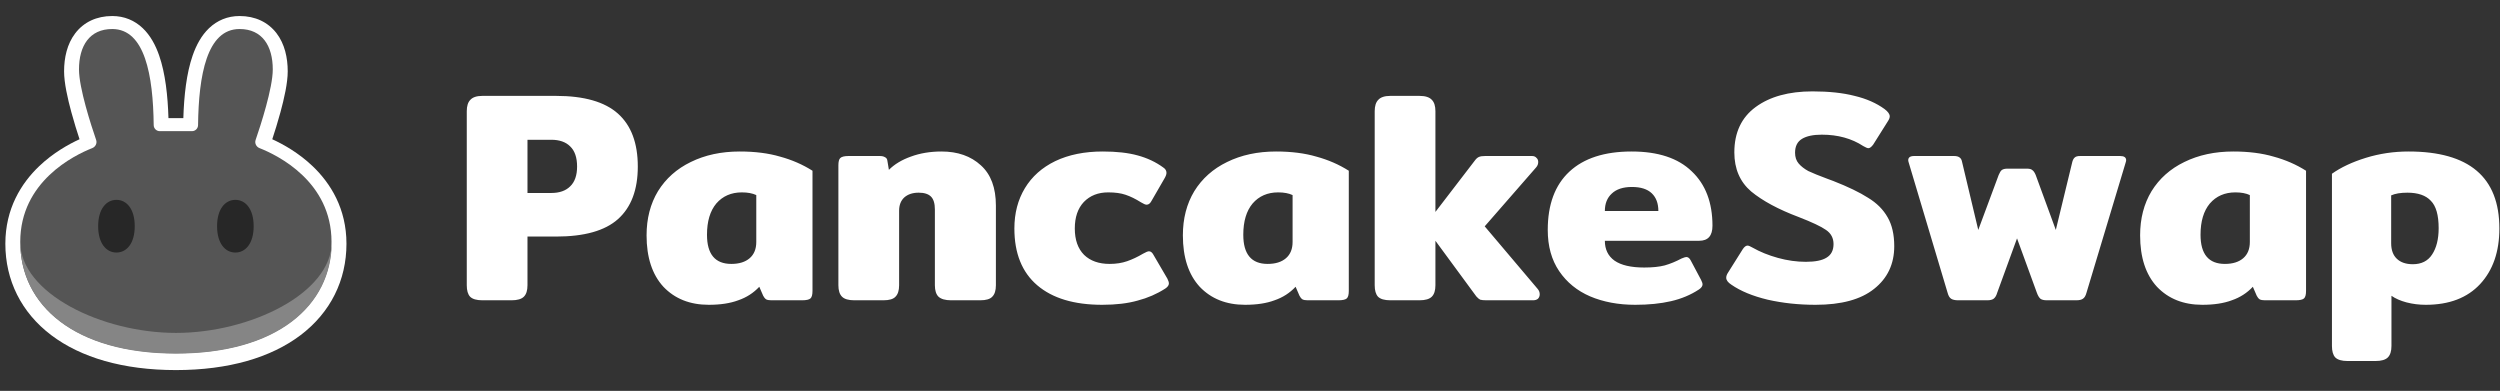<svg width="339" height="53" viewBox="0 0 339 53" fill="none" xmlns="http://www.w3.org/2000/svg">
<rect x="0" y="0" width="339" height="53" fill="#333333" stroke="none"/>
<g clip-path="url(#clip0_118_1284)">
<path d="M65.413 40.719C64.625 40.719 64.068 40.556 63.742 40.23C63.443 39.904 63.294 39.388 63.294 38.681V15.082C63.294 14.375 63.457 13.858 63.783 13.533C64.109 13.179 64.652 13.002 65.413 13.002H75.4C79.204 13.002 82.002 13.804 83.796 15.407C85.59 17.011 86.486 19.402 86.486 22.581C86.486 25.733 85.59 28.111 83.796 29.714C82.03 31.29 79.231 32.078 75.4 32.078H71.527V38.681C71.527 39.388 71.364 39.904 71.038 40.23C70.712 40.556 70.155 40.719 69.367 40.719H65.413ZM74.747 26.168C75.862 26.168 76.718 25.869 77.315 25.271C77.94 24.673 78.253 23.777 78.253 22.581C78.253 21.358 77.94 20.448 77.315 19.85C76.718 19.252 75.862 18.953 74.747 18.953H71.527V26.168H74.747ZM96.112 41.331C93.558 41.331 91.506 40.515 89.957 38.885C88.436 37.227 87.675 34.904 87.675 31.915C87.675 29.633 88.191 27.635 89.224 25.923C90.284 24.211 91.764 22.893 93.667 21.97C95.596 21.019 97.811 20.543 100.31 20.543C102.376 20.543 104.196 20.774 105.772 21.236C107.375 21.671 108.843 22.309 110.174 23.152V39.456C110.174 39.972 110.079 40.312 109.889 40.475C109.699 40.638 109.318 40.719 108.748 40.719H104.59C104.291 40.719 104.06 40.678 103.897 40.597C103.734 40.488 103.599 40.325 103.49 40.108L102.96 38.885C102.172 39.727 101.221 40.339 100.107 40.719C99.02 41.127 97.688 41.331 96.112 41.331ZM99.169 35.787C100.229 35.787 101.058 35.529 101.655 35.013C102.253 34.497 102.552 33.763 102.552 32.812V26.453C102.036 26.209 101.384 26.087 100.596 26.087C99.156 26.087 98.001 26.589 97.131 27.594C96.289 28.6 95.868 30.013 95.868 31.834C95.868 34.469 96.968 35.787 99.169 35.787ZM115.847 40.719C115.058 40.719 114.501 40.556 114.176 40.23C113.849 39.904 113.686 39.388 113.686 38.681V22.418C113.686 21.929 113.768 21.603 113.931 21.44C114.121 21.249 114.501 21.154 115.072 21.154H119.271C119.596 21.154 119.841 21.209 120.004 21.318C120.194 21.399 120.303 21.562 120.33 21.807L120.534 23.029C121.295 22.268 122.287 21.671 123.509 21.236C124.759 20.774 126.145 20.543 127.667 20.543C129.868 20.543 131.648 21.168 133.006 22.418C134.365 23.641 135.044 25.461 135.044 27.88V38.681C135.044 39.388 134.881 39.904 134.555 40.23C134.256 40.556 133.713 40.719 132.925 40.719H128.971C128.183 40.719 127.613 40.556 127.259 40.23C126.933 39.904 126.77 39.388 126.77 38.681V28.41C126.77 27.594 126.594 27.01 126.24 26.657C125.887 26.304 125.33 26.127 124.569 26.127C123.754 26.127 123.102 26.345 122.613 26.779C122.151 27.214 121.92 27.812 121.92 28.573V38.681C121.92 39.388 121.757 39.904 121.431 40.23C121.132 40.556 120.588 40.719 119.8 40.719H115.847ZM149.452 41.331C145.648 41.331 142.713 40.447 140.648 38.681C138.583 36.915 137.55 34.347 137.55 30.977C137.55 28.913 138.025 27.092 138.976 25.516C139.928 23.94 141.3 22.717 143.093 21.847C144.914 20.978 147.061 20.543 149.533 20.543C151.408 20.543 152.984 20.72 154.261 21.073C155.566 21.426 156.721 21.97 157.726 22.703C158.025 22.894 158.174 23.138 158.174 23.437C158.174 23.654 158.066 23.94 157.848 24.293L156.177 27.187C155.987 27.567 155.756 27.758 155.484 27.758C155.321 27.758 155.063 27.649 154.71 27.431C153.976 26.97 153.283 26.63 152.631 26.413C152.006 26.195 151.218 26.087 150.267 26.087C148.908 26.087 147.808 26.521 146.965 27.391C146.15 28.26 145.743 29.456 145.743 30.977C145.743 32.526 146.164 33.722 147.006 34.564C147.849 35.38 149.004 35.787 150.471 35.787C151.34 35.787 152.128 35.665 152.835 35.42C153.541 35.176 154.261 34.836 154.995 34.401C155.376 34.184 155.647 34.075 155.81 34.075C156.055 34.075 156.272 34.265 156.462 34.646L158.297 37.785C158.433 38.056 158.501 38.274 158.501 38.437C158.501 38.681 158.337 38.912 158.011 39.13C156.87 39.863 155.62 40.407 154.261 40.76C152.93 41.14 151.327 41.331 149.452 41.331ZM168.835 41.331C166.281 41.331 164.229 40.515 162.68 38.885C161.159 37.227 160.398 34.904 160.398 31.915C160.398 29.633 160.914 27.635 161.947 25.923C163.006 24.211 164.487 22.893 166.389 21.97C168.319 21.019 170.533 20.543 173.033 20.543C175.098 20.543 176.919 20.774 178.495 21.236C180.098 21.671 181.566 22.309 182.897 23.152V39.456C182.897 39.972 182.802 40.312 182.612 40.475C182.422 40.638 182.041 40.719 181.47 40.719H177.313C177.014 40.719 176.783 40.678 176.62 40.597C176.457 40.488 176.321 40.325 176.212 40.108L175.683 38.885C174.895 39.727 173.943 40.339 172.829 40.719C171.743 41.127 170.411 41.331 168.835 41.331ZM171.892 35.787C172.952 35.787 173.781 35.529 174.378 35.013C174.976 34.497 175.275 33.763 175.275 32.812V26.453C174.759 26.209 174.107 26.087 173.318 26.087C171.878 26.087 170.724 26.589 169.854 27.594C169.012 28.6 168.59 30.013 168.59 31.834C168.59 34.469 169.691 35.787 171.892 35.787ZM208.501 39.17C208.691 39.388 208.786 39.632 208.786 39.904C208.786 40.148 208.705 40.352 208.542 40.515C208.379 40.651 208.161 40.719 207.89 40.719H201.572C201.191 40.719 200.906 40.692 200.716 40.638C200.553 40.556 200.376 40.407 200.186 40.189L194.643 32.649V38.681C194.643 39.388 194.48 39.904 194.154 40.23C193.827 40.556 193.27 40.719 192.482 40.719H188.529C187.741 40.719 187.184 40.556 186.857 40.23C186.559 39.904 186.409 39.388 186.409 38.681V15.082C186.409 14.375 186.572 13.858 186.898 13.533C187.224 13.179 187.768 13.002 188.529 13.002H192.482C193.27 13.002 193.827 13.179 194.154 13.533C194.48 13.858 194.643 14.375 194.643 15.081V28.736L200.023 21.725C200.186 21.508 200.363 21.358 200.553 21.277C200.743 21.195 201.028 21.154 201.409 21.154H207.727C207.998 21.154 208.202 21.236 208.338 21.399C208.501 21.535 208.583 21.725 208.583 21.97C208.583 22.241 208.487 22.486 208.297 22.703L201.327 30.692L208.501 39.17ZM221.736 41.331C219.453 41.331 217.415 40.95 215.622 40.189C213.856 39.428 212.456 38.287 211.423 36.766C210.391 35.244 209.875 33.383 209.875 31.181C209.875 27.73 210.853 25.095 212.81 23.274C214.766 21.453 217.578 20.543 221.247 20.543C224.834 20.543 227.551 21.44 229.399 23.233C231.274 25 232.211 27.459 232.211 30.611C232.211 31.97 231.613 32.649 230.418 32.649H217.619C217.619 33.817 218.054 34.714 218.923 35.339C219.82 35.964 221.165 36.276 222.959 36.276C224.073 36.276 224.997 36.181 225.73 35.991C226.491 35.774 227.252 35.461 228.013 35.054C228.339 34.918 228.556 34.85 228.665 34.85C228.91 34.85 229.113 35.013 229.276 35.339L230.662 37.947C230.798 38.219 230.866 38.423 230.866 38.559C230.866 38.803 230.703 39.035 230.377 39.252C229.263 39.986 227.999 40.515 226.586 40.841C225.173 41.168 223.556 41.331 221.736 41.331ZM224.874 28.614C224.874 27.581 224.576 26.779 223.978 26.209C223.38 25.638 222.483 25.353 221.287 25.353C220.092 25.353 219.182 25.652 218.557 26.249C217.932 26.82 217.619 27.608 217.619 28.614H224.874ZM246.182 41.331C243.899 41.331 241.739 41.1 239.701 40.638C237.663 40.148 236.019 39.469 234.769 38.6C234.307 38.301 234.076 37.988 234.076 37.662C234.076 37.445 234.157 37.214 234.32 36.969L236.318 33.79C236.535 33.464 236.752 33.301 236.97 33.301C237.106 33.301 237.337 33.396 237.663 33.586C238.668 34.157 239.809 34.619 241.087 34.972C242.364 35.325 243.627 35.502 244.877 35.502C246.154 35.502 247.092 35.312 247.69 34.931C248.315 34.551 248.627 33.94 248.627 33.097C248.627 32.282 248.287 31.643 247.608 31.181C246.956 30.719 245.719 30.135 243.899 29.429C241.155 28.396 239.008 27.241 237.459 25.964C235.937 24.66 235.176 22.893 235.176 20.665C235.176 17.975 236.141 15.924 238.07 14.511C240 13.097 242.567 12.391 245.774 12.391C248.002 12.391 249.904 12.595 251.48 13.002C253.083 13.383 254.442 13.981 255.556 14.796C256.018 15.149 256.249 15.475 256.249 15.774C256.249 15.964 256.168 16.182 256.005 16.426L254.007 19.606C253.763 19.931 253.545 20.095 253.355 20.095C253.219 20.095 252.988 20 252.662 19.809C251.086 18.777 249.211 18.261 247.038 18.261C245.869 18.261 244.972 18.451 244.347 18.831C243.722 19.212 243.41 19.837 243.41 20.706C243.41 21.304 243.573 21.793 243.899 22.174C244.225 22.554 244.66 22.893 245.203 23.192C245.774 23.464 246.643 23.817 247.812 24.252L248.586 24.538C250.597 25.326 252.173 26.087 253.314 26.82C254.483 27.526 255.366 28.41 255.964 29.47C256.562 30.502 256.86 31.806 256.86 33.383C256.86 35.801 255.95 37.73 254.13 39.17C252.336 40.611 249.687 41.331 246.182 41.331ZM265.521 40.719C265.114 40.719 264.801 40.651 264.583 40.515C264.366 40.38 264.203 40.108 264.094 39.7L258.836 22.092C258.782 21.929 258.755 21.807 258.755 21.725C258.755 21.345 259.026 21.154 259.57 21.154H264.949C265.304 21.154 265.561 21.222 265.725 21.358C265.889 21.467 265.997 21.657 266.05 21.929L268.251 31.181L271.023 23.722C271.16 23.396 271.295 23.179 271.43 23.07C271.594 22.934 271.866 22.867 272.247 22.867H274.813C275.194 22.867 275.453 22.934 275.588 23.07C275.752 23.179 275.9 23.396 276.038 23.722L278.768 31.181L281.011 21.929C281.09 21.657 281.198 21.467 281.336 21.358C281.471 21.222 281.717 21.155 282.069 21.155H287.491C288.033 21.155 288.306 21.345 288.306 21.725C288.306 21.807 288.279 21.929 288.224 22.092L282.926 39.7C282.817 40.108 282.653 40.38 282.436 40.515C282.246 40.651 281.947 40.719 281.54 40.719H277.546C277.165 40.719 276.879 40.651 276.689 40.515C276.498 40.352 276.337 40.081 276.199 39.7L273.509 32.323L270.819 39.7C270.711 40.081 270.547 40.352 270.33 40.515C270.139 40.651 269.856 40.719 269.475 40.719H265.521ZM298.638 41.331C296.083 41.331 294.033 40.515 292.482 38.885C290.962 37.227 290.2 34.904 290.2 31.915C290.2 29.633 290.716 27.635 291.75 25.923C292.808 24.211 294.289 22.893 296.191 21.97C298.122 21.019 300.336 20.543 302.835 20.543C304.901 20.543 306.721 20.774 308.298 21.236C309.901 21.671 311.369 22.309 312.699 23.152V39.456C312.699 39.972 312.604 40.312 312.413 40.475C312.223 40.638 311.845 40.719 311.273 40.719H307.115C306.816 40.719 306.586 40.678 306.422 40.597C306.258 40.488 306.123 40.325 306.015 40.108L305.486 38.885C304.698 39.727 303.745 40.339 302.632 40.719C301.545 41.127 300.214 41.331 298.638 41.331ZM301.695 35.787C302.753 35.787 303.584 35.529 304.182 35.013C304.78 34.497 305.079 33.763 305.079 32.812V26.453C304.56 26.209 303.909 26.087 303.121 26.087C301.68 26.087 300.526 26.589 299.656 27.594C298.815 28.6 298.392 30.013 298.392 31.834C298.392 34.469 299.495 35.787 301.695 35.787ZM318.331 48.953C317.542 48.953 316.987 48.79 316.659 48.464C316.36 48.138 316.212 47.621 316.212 46.915V23.559C317.434 22.69 318.971 21.97 320.817 21.399C322.666 20.828 324.594 20.543 326.604 20.543C334.812 20.543 338.915 24.021 338.915 30.977C338.915 34.13 338.045 36.643 336.307 38.518C334.566 40.393 332.109 41.331 328.93 41.331C328.033 41.331 327.163 41.222 326.319 41.004C325.504 40.787 324.824 40.488 324.282 40.108V46.915C324.282 47.621 324.118 48.138 323.793 48.464C323.467 48.79 322.909 48.953 322.121 48.953H318.331ZM327.176 35.828C328.345 35.828 329.215 35.393 329.784 34.524C330.382 33.627 330.681 32.431 330.681 30.937C330.681 29.171 330.329 27.934 329.623 27.228C328.943 26.494 327.882 26.127 326.443 26.127C325.517 26.127 324.785 26.249 324.242 26.494V32.975C324.242 33.899 324.499 34.605 325.015 35.094C325.533 35.584 326.253 35.828 327.176 35.828Z" fill="white"/>
<g clip-path="url(#clip1_118_1284)">
<path fill-rule="evenodd" clip-rule="evenodd" d="M23.835 50.183C16.703 50.178 10.957 48.485 6.943 45.443C2.88 42.365 0.726 37.997 0.726 33.054C0.726 28.292 2.876 24.858 5.309 22.537C7.216 20.718 9.32 19.552 10.785 18.882C10.454 17.876 10.04 16.559 9.671 15.199C9.176 13.378 8.69 11.242 8.69 9.677C8.69 7.825 9.098 5.964 10.199 4.519C11.362 2.992 13.113 2.173 15.219 2.173C16.865 2.173 18.262 2.777 19.356 3.82C20.402 4.815 21.098 6.138 21.579 7.518C22.423 9.941 22.752 12.985 22.844 16.023H24.861C24.954 12.985 25.282 9.941 26.127 7.518C26.608 6.138 27.303 4.816 28.349 3.82C29.443 2.778 30.841 2.173 32.487 2.173C34.593 2.173 36.343 2.992 37.506 4.519C38.607 5.964 39.015 7.825 39.015 9.677C39.015 11.242 38.53 13.378 38.035 15.199C37.665 16.559 37.252 17.876 36.92 18.882C38.385 19.552 40.49 20.718 42.397 22.537C44.83 24.858 46.98 28.292 46.98 33.054C46.98 37.997 44.825 42.365 40.763 45.443C36.748 48.485 31.003 50.178 23.871 50.183H23.835Z" fill="white"/>
<path d="M15.216 3.935C12.131 3.935 10.711 6.235 10.711 9.416C10.711 11.945 12.361 17.009 13.038 18.98C13.19 19.424 12.951 19.909 12.514 20.081C10.042 21.056 2.746 24.623 2.746 32.794C2.746 41.4 10.161 47.889 23.833 47.899H23.866C37.539 47.889 44.953 41.4 44.953 32.794C44.953 24.623 37.657 21.056 35.185 20.081C34.748 19.91 34.509 19.424 34.661 18.98C35.338 17.009 36.988 11.945 36.988 9.416C36.988 6.235 35.568 3.935 32.484 3.935C28.043 3.935 26.936 10.222 26.857 16.969C26.852 17.42 26.488 17.785 26.037 17.785H21.662C21.211 17.785 20.847 17.42 20.842 16.969C20.763 10.222 19.656 3.935 15.216 3.935Z" fill="#555555"/>
<path d="M23.866 45.143C13.82 45.143 2.764 39.768 2.746 32.81V32.843C2.746 41.456 10.172 47.949 23.866 47.949C37.559 47.949 44.985 41.456 44.985 32.843V32.81C44.968 39.768 33.912 45.143 23.866 45.143Z" fill="#858585"/>
<path d="M18.271 30.673C18.271 33.022 17.161 34.245 15.791 34.245C14.421 34.245 13.31 33.022 13.31 30.673C13.31 28.323 14.421 27.1 15.791 27.1C17.161 27.1 18.271 28.323 18.271 30.673ZM34.397 30.673C34.397 33.022 33.286 34.245 31.916 34.245C30.546 34.245 29.435 33.022 29.435 30.673C29.435 28.323 30.546 27.1 31.916 27.1C33.286 27.1 34.397 28.323 34.397 30.673Z" fill="#272727"/>
</g>
</g>
<defs>
<clipPath id="clip0_118_1284">
<rect width="339" height="52.638" fill="white" transform="translate(-0.001 0.224)"/>
</clipPath>
<clipPath id="clip1_118_1284">
<rect width="47.895" height="48.105" fill="white" transform="translate(-0.005 2.173)"/>
</clipPath>
</defs>
</svg>
